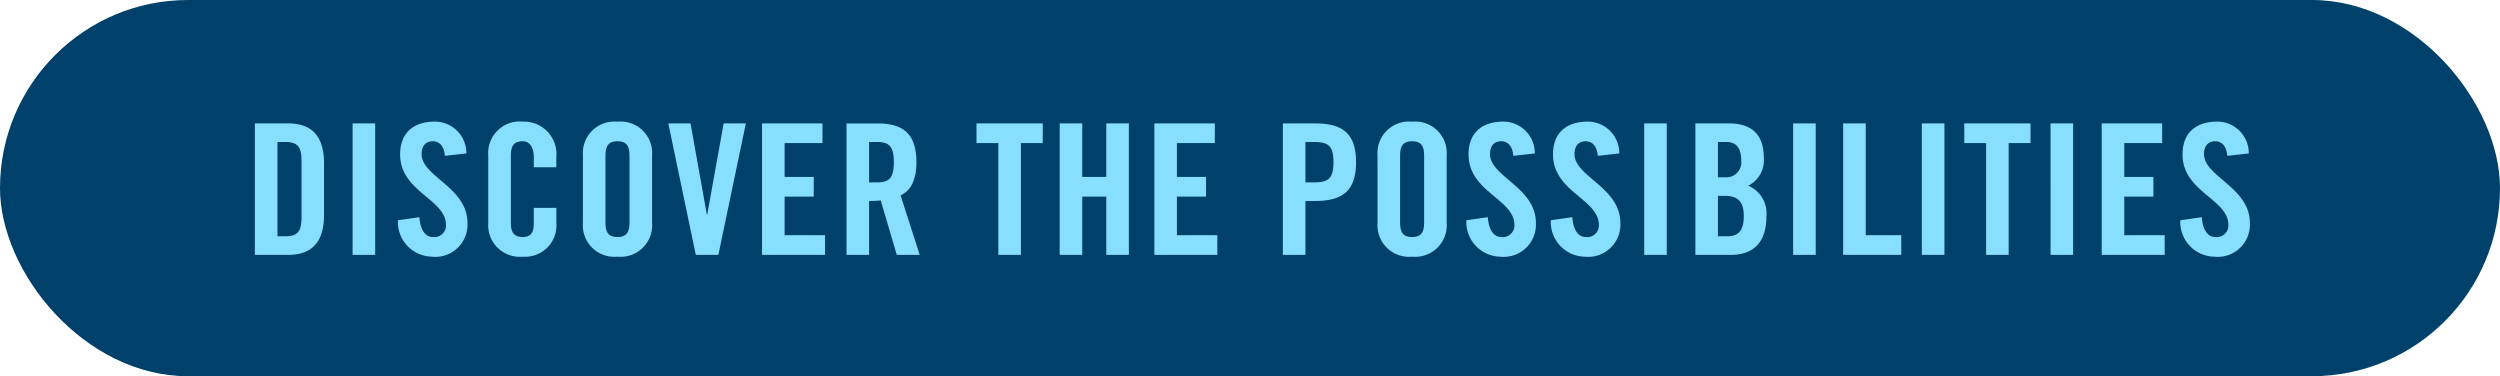 <svg xmlns="http://www.w3.org/2000/svg" width="206" height="31" viewBox="0 0 206 31">
  <g id="CTA" transform="translate(-47 -50)">
    <rect id="Rectangle_9" data-name="Rectangle 9" width="206" height="31" rx="15.5" transform="translate(47 50)" fill="#00416b"/>
    <path id="Path_72" data-name="Path 72" d="M-80.137-9.3h.645c.99,0,1.335.375,1.335,1.515v4.74c0,1.14-.345,1.515-1.335,1.515h-.645ZM-82,0h2.76c1.92,0,2.94-1.05,2.94-3.27V-7.56c0-2.22-1.02-3.27-2.94-3.27H-82Zm9.915,0V-10.83h-1.86V0Zm7.515-8.355a2.6,2.6,0,0,0-2.58-2.625c-1.83,0-2.88.975-2.88,2.7,0,3.1,3.78,3.675,3.78,5.82a.956.956,0,0,1-1.08.99c-.6,0-1.035-.54-1.11-1.635l-1.77.255a2.854,2.854,0,0,0,2.79,3,2.653,2.653,0,0,0,2.94-2.775c0-2.94-3.78-3.825-3.78-5.67,0-.675.33-1.065.93-1.065.42,0,.915.27.99,1.2Zm7.41,1.14V-8.01a2.685,2.685,0,0,0-2.76-2.97A2.6,2.6,0,0,0-62.767-8.2v5.58A2.6,2.6,0,0,0-59.917.15a2.577,2.577,0,0,0,2.76-2.775V-3.87h-1.86v1.3c0,.705-.225,1.1-.9,1.1-.75,0-.99-.39-.99-1.2V-8.16c0-.81.24-1.2.99-1.2.48,0,.9.39.9,1.305v.84Zm2.19,4.59A2.6,2.6,0,0,0-52.118.15a2.6,2.6,0,0,0,2.85-2.775V-8.2a2.6,2.6,0,0,0-2.85-2.775A2.6,2.6,0,0,0-54.967-8.2Zm1.86-5.535c0-.81.24-1.2.99-1.2s.99.39.99,1.2v5.49c0,.81-.24,1.2-.99,1.2s-.99-.39-.99-1.2Zm8.385,4.845h-.03L-46.1-10.83h-1.83L-45.667,0h1.86l2.265-10.83h-1.83ZM-35.017,0V-1.62h-3.33V-4.8h2.4V-6.42h-2.4V-9.21h3.12v-1.62h-4.98V0Zm3.63-9.3h.66c1,0,1.38.375,1.38,1.665s-.375,1.665-1.38,1.665h-.66Zm0,4.86a8.971,8.971,0,0,0,.96-.045L-29.107,0h1.89l-1.575-4.9c.63-.285,1.305-.99,1.305-2.73,0-2.31-1.065-3.195-3.15-3.195h-2.61V0h1.86ZM-20.737,0h1.86V-9.21h1.8v-1.62h-5.46v1.62h1.8Zm6.915,0V-4.8h1.98V0h1.86V-10.83h-1.86v4.41h-1.98v-4.41h-1.86V0Zm11.13,0V-1.62h-3.33V-4.8h2.4V-6.42h-2.4V-9.21H-2.9v-1.62h-4.98V0Zm7.26-9.3h.72c1.215,0,1.59.375,1.59,1.665S6.5-5.97,5.288-5.97h-.72Zm0,9.3V-4.44h.81c2.3,0,3.36-.885,3.36-3.2S7.673-10.83,5.378-10.83H2.708V0Zm5.94-2.625A2.6,2.6,0,0,0,13.357.15a2.6,2.6,0,0,0,2.85-2.775V-8.2a2.6,2.6,0,0,0-2.85-2.775A2.6,2.6,0,0,0,10.507-8.2Zm1.86-5.535c0-.81.24-1.2.99-1.2s.99.39.99,1.2v5.49c0,.81-.24,1.2-.99,1.2s-.99-.39-.99-1.2Zm11.1-.195a2.6,2.6,0,0,0-2.58-2.625c-1.83,0-2.88.975-2.88,2.7,0,3.1,3.78,3.675,3.78,5.82a.956.956,0,0,1-1.08.99c-.6,0-1.035-.54-1.11-1.635l-1.77.255a2.854,2.854,0,0,0,2.79,3,2.653,2.653,0,0,0,2.94-2.775c0-2.94-3.78-3.825-3.78-5.67,0-.675.33-1.065.93-1.065.42,0,.915.27.99,1.2Zm6.96,0a2.6,2.6,0,0,0-2.58-2.625c-1.83,0-2.88.975-2.88,2.7,0,3.1,3.78,3.675,3.78,5.82a.956.956,0,0,1-1.08.99c-.6,0-1.035-.54-1.11-1.635l-1.77.255a2.854,2.854,0,0,0,2.79,3,2.653,2.653,0,0,0,2.94-2.775c0-2.94-3.78-3.825-3.78-5.67,0-.675.33-1.065.93-1.065.42,0,.915.27.99,1.2ZM34.342,0V-10.83h-1.86V0Zm4.215-4.86h.6c1.11,0,1.53.555,1.53,1.665s-.36,1.665-1.35,1.665h-.78Zm0-4.44h.705c.825,0,1.215.525,1.215,1.53a1.229,1.229,0,0,1-1.245,1.38h-.675ZM36.7,0h2.94c2.115,0,2.91-1.35,2.91-3.135a2.48,2.48,0,0,0-1.5-2.565,2.327,2.327,0,0,0,1.29-2.265c0-1.845-.885-2.865-2.88-2.865H36.7Zm9.915,0V-10.83h-1.86V0Zm7.05,0V-1.62H50.737v-9.21h-1.86V0Zm3.555,0V-10.83h-1.86V0Zm3.435,0h1.86V-9.21h1.8v-1.62h-5.46v1.62h1.8Zm7.17,0V-10.83h-1.86V0Zm7.545,0V-1.62h-3.33V-4.8h2.4V-6.42h-2.4V-9.21h3.12v-1.62h-4.98V0ZM82.3-8.355a2.6,2.6,0,0,0-2.58-2.625c-1.83,0-2.88.975-2.88,2.7,0,3.1,3.78,3.675,3.78,5.82a.956.956,0,0,1-1.08.99c-.6,0-1.035-.54-1.11-1.635l-1.77.255a2.854,2.854,0,0,0,2.79,3,2.653,2.653,0,0,0,2.94-2.775c0-2.94-3.78-3.825-3.78-5.67,0-.675.33-1.065.93-1.065.42,0,.915.27.99,1.2Z" transform="translate(150 71)" fill="#87dfff"/>
  </g>
</svg>
